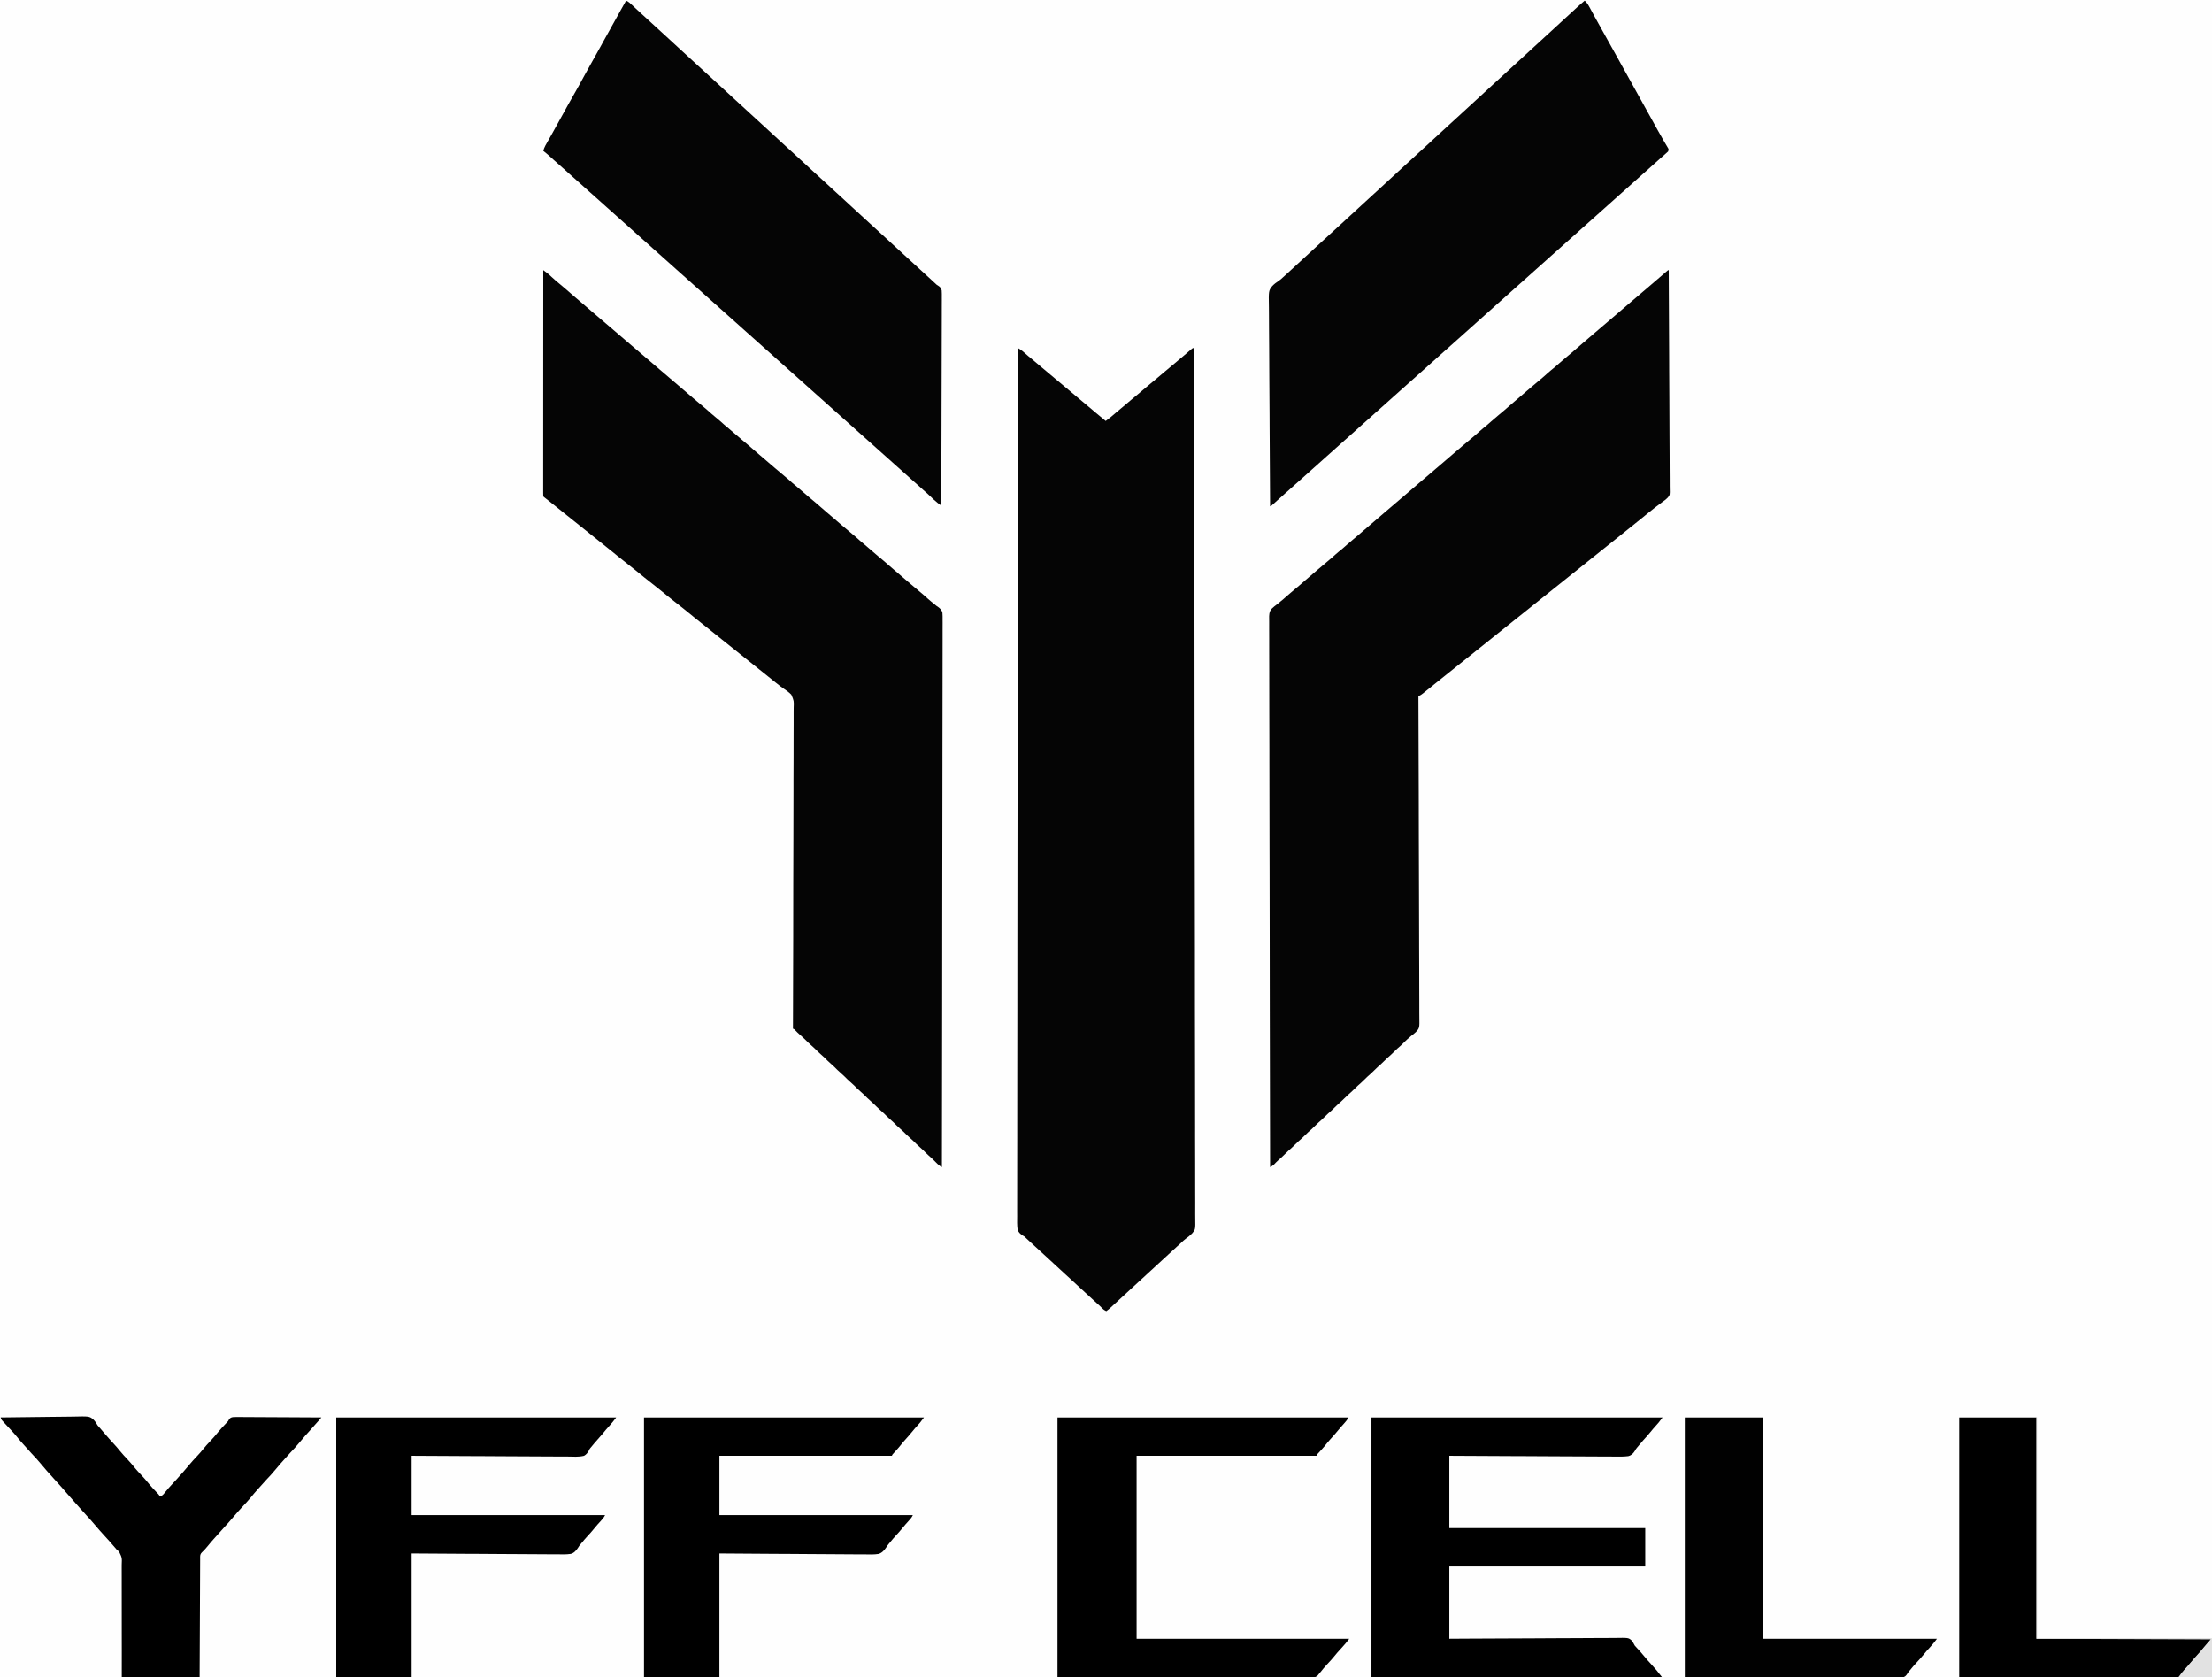 <?xml version="1.0" encoding="UTF-8"?>
<svg version="1.1" xmlns="http://www.w3.org/2000/svg" width="3579" height="2713">
<rect width="100%" height="100%" fill="#808080" stroke="none"/>
<path d="M0 0 C1181.07 0 2362.14 0 3579 0 C3579 895.29 3579 1790.58 3579 2713 C2397.93 2713 1216.86 2713 0 2713 C0 1817.71 0 922.42 0 0 Z " fill="#FEFEFE" transform="translate(0,0)"/>
<path d="M0 0 C2.903 1.72 5.624 3.375 8.164 5.602 C9.002 6.33 9.002 6.33 9.857 7.072 C10.441 7.585 11.024 8.097 11.625 8.625 C12.877 9.712 14.129 10.798 15.383 11.883 C16.306 12.682 16.306 12.682 17.247 13.497 C19.631 15.541 22.06 17.524 24.5 19.5 C29.346 23.434 34.081 27.484 38.809 31.559 C42.333 34.59 45.89 37.57 49.5 40.5 C53.728 43.932 57.875 47.446 62 51 C67.016 55.322 72.092 59.555 77.23 63.73 C83.108 68.547 88.876 73.495 94.666 78.416 C100.221 83.135 105.781 87.841 111.438 92.438 C116.291 96.387 121.038 100.448 125.778 104.532 C131.109 109.117 136.531 113.58 142 118 C148.08 113.657 153.676 108.866 159.295 103.955 C163.853 99.976 168.489 96.116 173.191 92.309 C176.503 89.587 179.753 86.799 183 84 C187.989 79.7 193.042 75.495 198.156 71.344 C201.477 68.607 204.74 65.809 208 63 C213.016 58.678 218.092 54.445 223.23 50.27 C228.544 45.915 233.765 41.449 239 37 C245.109 31.808 251.215 26.619 257.438 21.562 C262.381 17.539 267.227 13.41 272.054 9.248 C273.161 8.295 274.268 7.343 275.377 6.393 C276.483 5.443 277.584 4.489 278.681 3.529 C282.778 0 282.778 0 285 0 C285.082 43.621 285.162 87.243 285.238 130.864 C285.24 131.717 285.241 132.571 285.243 133.45 C285.403 224.91 285.541 316.37 285.635 407.831 C285.637 409.862 285.639 411.894 285.641 413.925 C285.685 456.566 285.726 499.207 285.763 541.848 C285.782 563.268 285.801 584.688 285.821 606.108 C285.824 609.339 285.827 612.57 285.83 615.801 C285.876 665.558 285.934 715.315 286.03 765.072 C286.033 766.677 286.033 766.677 286.036 768.314 C286.069 785.564 286.104 802.814 286.138 820.064 C286.237 869.746 286.328 919.428 286.367 969.111 C286.368 970.132 286.369 971.154 286.37 972.207 C286.387 994.633 286.4 1017.059 286.41 1039.485 C286.414 1048.509 286.418 1057.532 286.423 1066.556 C286.424 1067.543 286.424 1068.531 286.425 1069.548 C286.441 1101.373 286.505 1133.196 286.594 1165.02 C286.684 1197.076 286.726 1229.131 286.704 1261.187 C286.701 1265.617 286.699 1270.046 286.697 1274.475 C286.696 1275.344 286.696 1276.212 286.695 1277.106 C286.69 1290.858 286.734 1304.608 286.8 1318.36 C286.864 1331.88 286.874 1345.4 286.827 1358.921 C286.802 1366.849 286.817 1374.775 286.893 1382.702 C286.945 1388.589 286.919 1394.473 286.862 1400.359 C286.851 1402.725 286.866 1405.092 286.909 1407.457 C287.221 1425.933 287.221 1425.933 281.755 1432.388 C278.697 1435.467 275.403 1438.097 271.876 1440.616 C268.973 1442.758 266.43 1445.207 263.812 1447.688 C261.875 1449.459 259.938 1451.23 258 1453 C255.999 1454.833 254 1456.666 252 1458.5 C249.012 1461.239 246.025 1463.978 243.035 1466.715 C237.847 1471.466 232.667 1476.226 227.5 1481 C220.857 1487.137 214.191 1493.248 207.521 1499.354 C201.286 1505.063 195.064 1510.783 188.856 1516.519 C184.753 1520.309 180.639 1524.084 176.52 1527.855 C172.838 1531.228 169.167 1534.612 165.5 1538 C163.878 1539.497 162.256 1540.995 160.633 1542.492 C159.53 1543.511 158.426 1544.531 157.324 1545.551 C155.697 1547.057 154.067 1548.56 152.438 1550.062 C151.487 1550.94 150.537 1551.818 149.559 1552.723 C147.437 1554.611 145.305 1556.346 143 1558 C139.993 1556.66 138.002 1555.202 135.75 1552.812 C133.369 1550.296 130.872 1547.992 128.258 1545.723 C124.114 1542.125 120.111 1538.396 116.125 1534.625 C111.012 1529.809 105.863 1525.047 100.621 1520.371 C97.211 1517.286 93.856 1514.144 90.5 1511 C85.551 1506.366 80.566 1501.781 75.512 1497.262 C70.858 1493.071 66.273 1488.807 61.678 1484.553 C58.933 1482.012 56.185 1479.475 53.438 1476.938 C52.9 1476.441 52.362 1475.944 51.808 1475.433 C46.218 1470.274 40.61 1465.136 35 1460 C33.021 1458.188 31.041 1456.375 29.062 1454.562 C28.571 1454.113 28.08 1453.663 27.574 1453.199 C24.947 1450.791 22.324 1448.377 19.707 1445.957 C18.873 1445.185 18.873 1445.185 18.021 1444.398 C16.977 1443.432 15.934 1442.466 14.891 1441.498 C14.398 1441.043 13.906 1440.587 13.398 1440.117 C12.913 1439.641 12.427 1439.165 11.927 1438.674 C10.006 1436.901 10.006 1436.901 7.524 1435.55 C3.666 1432.965 0.648 1430.454 -0.58 1425.804 C-1.56 1418.777 -1.315 1411.668 -1.23 1404.591 C-1.238 1402.145 -1.25 1399.699 -1.265 1397.253 C-1.29 1391.917 -1.283 1386.581 -1.249 1381.245 C-1.198 1373.256 -1.205 1365.268 -1.223 1357.279 C-1.253 1343.664 -1.235 1330.05 -1.192 1316.435 C-1.148 1302.637 -1.126 1288.839 -1.131 1275.041 C-1.131 1274.17 -1.132 1273.298 -1.132 1272.401 C-1.134 1267.958 -1.135 1263.516 -1.137 1259.073 C-1.152 1226.912 -1.117 1194.75 -1.057 1162.589 C-0.998 1130.736 -0.96 1098.883 -0.949 1067.03 C-0.948 1066.041 -0.948 1065.052 -0.948 1064.033 C-0.945 1055 -0.942 1045.967 -0.939 1036.934 C-0.933 1014.478 -0.923 992.022 -0.911 969.566 C-0.911 968.544 -0.91 967.521 -0.91 966.468 C-0.884 916.716 -0.82 866.965 -0.754 817.214 C-0.731 799.948 -0.709 782.682 -0.687 765.415 C-0.685 764.345 -0.684 763.274 -0.682 762.171 C-0.619 712.395 -0.582 662.62 -0.551 612.845 C-0.549 609.614 -0.547 606.383 -0.545 603.151 C-0.532 581.738 -0.519 560.325 -0.507 538.911 C-0.482 496.304 -0.455 453.696 -0.426 411.088 C-0.424 409.059 -0.423 407.03 -0.421 405.001 C-0.359 313.648 -0.265 222.296 -0.159 130.943 C-0.158 130.088 -0.157 129.232 -0.156 128.351 C-0.106 85.567 -0.054 42.784 0 0 Z " fill="#050505" transform="translate(1647,563)"/>
<path d="M0 0 C1.272 0.943 2.542 1.887 3.811 2.833 C4.872 3.622 4.872 3.622 5.955 4.426 C8.744 6.572 11.253 8.896 13.812 11.312 C18.405 15.597 23.139 19.623 28.031 23.566 C33.491 28.042 38.779 32.718 44.104 37.354 C47.079 39.936 50.069 42.501 53.062 45.062 C53.636 45.553 54.209 46.044 54.8 46.55 C55.955 47.539 57.111 48.528 58.266 49.516 C61.179 52.009 64.089 54.505 67 57 C67.865 57.742 67.865 57.742 68.748 58.498 C71.678 61.009 74.607 63.521 77.535 66.035 C83.174 70.876 88.822 75.705 94.5 80.5 C100.772 85.797 107.006 91.136 113.234 96.484 C116.154 98.991 119.077 101.495 122 104 C125.513 107.01 129.025 110.021 132.535 113.035 C138.174 117.876 143.822 122.705 149.5 127.5 C155.772 132.797 162.006 138.136 168.234 143.484 C171.154 145.991 174.077 148.495 177 151 C180.513 154.01 184.025 157.021 187.535 160.035 C193.174 164.876 198.822 169.705 204.5 174.5 C210.772 179.797 217.006 185.136 223.234 190.484 C226.735 193.489 230.239 196.491 233.743 199.493 C236.701 202.027 239.655 204.563 242.605 207.105 C247.938 211.696 253.282 216.258 258.75 220.688 C263.125 224.237 267.305 227.956 271.469 231.75 C274.088 234.079 276.775 236.296 279.5 238.5 C283.963 242.11 288.227 245.884 292.469 249.75 C295.088 252.079 297.775 254.296 300.5 256.5 C304.095 259.408 307.583 262.385 311 265.5 C314.32 268.523 317.698 271.425 321.188 274.25 C327.627 279.465 333.855 284.913 340.104 290.354 C343.079 292.936 346.069 295.501 349.062 298.062 C349.636 298.553 350.209 299.044 350.8 299.55 C351.955 300.539 353.111 301.528 354.266 302.516 C356.595 304.509 358.922 306.504 361.249 308.499 C362.413 309.497 363.578 310.495 364.744 311.494 C367.701 314.027 370.655 316.564 373.605 319.105 C378.938 323.696 384.282 328.258 389.75 332.688 C394.125 336.237 398.305 339.956 402.469 343.75 C405.088 346.079 407.775 348.296 410.5 350.5 C414.095 353.408 417.583 356.385 421 359.5 C424.32 362.523 427.698 365.425 431.188 368.25 C437.627 373.465 443.855 378.913 450.104 384.354 C453.079 386.936 456.069 389.501 459.062 392.062 C459.636 392.553 460.209 393.044 460.8 393.55 C461.955 394.539 463.111 395.528 464.266 396.516 C466.595 398.509 468.922 400.504 471.249 402.499 C472.413 403.497 473.578 404.495 474.744 405.494 C477.701 408.027 480.655 410.564 483.605 413.105 C488.938 417.696 494.282 422.258 499.75 426.688 C504.125 430.237 508.305 433.956 512.469 437.75 C515.088 440.079 517.775 442.296 520.5 444.5 C524.095 447.408 527.583 450.385 531 453.5 C534.32 456.523 537.698 459.425 541.188 462.25 C547.627 467.465 553.855 472.913 560.104 478.354 C563.079 480.936 566.069 483.501 569.062 486.062 C569.636 486.553 570.209 487.044 570.8 487.55 C571.955 488.539 573.111 489.528 574.266 490.516 C576.595 492.509 578.922 494.504 581.249 496.499 C582.413 497.497 583.578 498.495 584.744 499.494 C587.701 502.027 590.655 504.564 593.605 507.105 C598.938 511.696 604.282 516.258 609.75 520.688 C614.124 524.236 618.303 527.953 622.465 531.746 C625.905 534.805 629.473 537.691 633.066 540.566 C634.034 541.369 635.003 542.173 636 543 C636.731 543.481 637.463 543.963 638.216 544.459 C642.062 547.271 644.595 549.461 645.834 554.164 C646.147 558.137 646.176 562.06 646.107 566.04 C646.114 567.584 646.125 569.128 646.139 570.673 C646.167 574.924 646.138 579.173 646.1 583.423 C646.069 588.045 646.091 592.666 646.106 597.287 C646.124 605.389 646.109 613.49 646.073 621.592 C646.019 633.638 646.016 645.684 646.024 657.731 C646.036 677.995 646.005 698.258 645.952 718.522 C645.898 738.589 645.864 758.656 645.854 778.723 C645.853 779.97 645.853 781.217 645.852 782.502 C645.849 788.836 645.846 795.169 645.844 801.503 C645.825 846.377 645.764 891.251 645.679 936.125 C645.658 947.002 645.638 957.878 645.618 968.755 C645.616 969.767 645.616 969.767 645.614 970.799 C645.557 1002.16 645.524 1033.521 645.496 1064.881 C645.494 1066.917 645.493 1068.953 645.491 1070.989 C645.479 1084.482 645.467 1097.975 645.456 1111.468 C645.433 1138.955 645.408 1166.442 645.381 1193.929 C645.38 1195.193 645.379 1196.457 645.377 1197.759 C645.295 1282.173 645.152 1366.586 645 1451 C640.972 1449.152 638.287 1446.473 635.25 1443.312 C631.257 1439.232 627.209 1435.343 622.859 1431.641 C620.108 1429.213 617.574 1426.583 615 1423.969 C613.061 1422.06 611.063 1420.273 609 1418.5 C605.489 1415.482 602.247 1412.266 599 1408.969 C597.061 1407.06 595.063 1405.273 593 1403.5 C589.489 1400.482 586.247 1397.266 583 1393.969 C581.061 1392.06 579.063 1390.273 577 1388.5 C573.489 1385.482 570.247 1382.266 567 1378.969 C565.061 1377.06 563.063 1375.273 561 1373.5 C557.489 1370.482 554.247 1367.266 551 1363.969 C549.061 1362.06 547.063 1360.273 545 1358.5 C541.489 1355.482 538.247 1352.266 535 1348.969 C533.061 1347.06 531.063 1345.273 529 1343.5 C525.489 1340.482 522.247 1337.266 519 1333.969 C517.061 1332.06 515.063 1330.273 513 1328.5 C509.489 1325.482 506.247 1322.266 503 1318.969 C501.061 1317.06 499.063 1315.273 497 1313.5 C493.489 1310.482 490.247 1307.266 487 1303.969 C485.061 1302.06 483.063 1300.273 481 1298.5 C477.489 1295.482 474.247 1292.266 471 1288.969 C469.061 1287.06 467.063 1285.273 465 1283.5 C461.489 1280.482 458.247 1277.266 455 1273.969 C453.061 1272.06 451.063 1270.273 449 1268.5 C445.489 1265.482 442.247 1262.266 439 1258.969 C437.061 1257.06 435.063 1255.273 433 1253.5 C429.49 1250.484 426.249 1247.269 423.004 1243.973 C420.425 1241.434 417.702 1239.093 414.957 1236.738 C412.329 1234.404 409.884 1231.912 407.445 1229.383 C406.029 1227.891 406.029 1227.891 404 1227 C404.004 1225.867 404.009 1224.734 404.013 1223.566 C404.203 1173.617 404.372 1123.668 404.434 1073.719 C404.435 1072.584 404.435 1072.584 404.437 1071.427 C404.457 1054.985 404.473 1038.543 404.486 1022.101 C404.492 1014.037 404.499 1005.974 404.507 997.911 C404.507 997.108 404.508 996.306 404.509 995.479 C404.533 969.483 404.612 943.487 404.72 917.491 C404.83 890.771 404.885 864.051 404.87 837.331 C404.868 833.555 404.866 829.778 404.865 826.002 C404.865 825.259 404.865 824.516 404.864 823.75 C404.862 811.799 404.919 799.848 404.997 787.897 C405.075 775.874 405.091 763.852 405.043 751.83 C405.019 745.318 405.025 738.808 405.104 732.297 C405.176 726.33 405.168 720.368 405.099 714.401 C405.088 712.247 405.106 710.093 405.155 707.94 C405.601 696.774 405.601 696.774 401.346 686.795 C397.367 682.716 392.905 679.487 388.13 676.405 C384.907 674.279 381.938 671.862 378.938 669.438 C377.802 668.549 376.666 667.662 375.527 666.777 C371.644 663.735 367.822 660.619 364 657.5 C359.038 653.45 354.048 649.442 349 645.5 C343.26 641.018 337.603 636.44 331.961 631.836 C327.675 628.345 323.357 624.902 319 621.5 C313.26 617.018 307.603 612.44 301.961 607.836 C297.675 604.345 293.357 600.902 289 597.5 C283.264 593.021 277.61 588.447 271.972 583.845 C267.58 580.266 263.151 576.739 258.688 573.25 C253.735 569.378 248.84 565.447 243.984 561.453 C234.743 553.857 225.473 546.306 216 539 C207.545 532.437 199.22 525.74 190.973 518.918 C186.051 514.851 181.065 510.888 176 507 C167.544 500.439 159.22 493.74 150.973 486.918 C146.051 482.851 141.065 478.888 136 475 C127.661 468.53 119.45 461.927 111.321 455.195 C106.352 451.09 101.322 447.075 96.238 443.113 C91.779 439.631 87.383 436.078 83 432.5 C78.038 428.45 73.048 424.442 68 420.5 C62.26 416.018 56.603 411.44 50.961 406.836 C46.675 403.345 42.357 399.902 38 396.5 C32.271 392.027 26.624 387.459 20.994 382.862 C15.794 378.625 10.541 374.463 5.252 370.338 C1.09 367.09 1.09 367.09 0 366 C-0.098 364.056 -0.124 362.108 -0.123 360.161 C-0.125 358.884 -0.127 357.607 -0.129 356.292 C-0.126 354.856 -0.123 353.42 -0.12 351.985 C-0.121 350.474 -0.122 348.964 -0.123 347.453 C-0.125 343.283 -0.121 339.112 -0.116 334.941 C-0.112 330.451 -0.113 325.961 -0.114 321.471 C-0.114 313.685 -0.111 305.899 -0.106 298.113 C-0.098 286.855 -0.095 275.598 -0.094 264.34 C-0.092 246.078 -0.085 227.815 -0.075 209.552 C-0.066 191.807 -0.059 174.062 -0.055 156.317 C-0.055 155.224 -0.054 154.131 -0.054 153.005 C-0.053 147.522 -0.052 142.039 -0.05 136.556 C-0.04 91.038 -0.022 45.519 0 0 Z " fill="#050505" transform="translate(879,437)"/>
<path d="M0 0 C0.298 46.439 0.527 92.877 0.664 139.317 C0.68 144.801 0.697 150.284 0.714 155.768 C0.718 156.86 0.721 157.951 0.724 159.076 C0.781 176.748 0.883 194.42 1.003 212.092 C1.125 230.228 1.197 248.363 1.223 266.499 C1.241 277.689 1.297 288.877 1.403 300.066 C1.472 307.741 1.492 315.415 1.476 323.09 C1.467 327.517 1.48 331.942 1.55 336.369 C1.613 340.428 1.616 344.482 1.572 348.541 C1.566 350.005 1.583 351.468 1.623 352.931 C1.902 363.508 1.902 363.508 -1.249 367.636 C-4.293 370.775 -7.693 373.349 -11.293 375.817 C-14.051 377.728 -16.668 379.811 -19.312 381.875 C-20.395 382.7 -21.478 383.524 -22.562 384.348 C-29.167 389.406 -35.561 394.735 -42 400 C-50.183 406.683 -58.384 413.334 -66.711 419.836 C-71.185 423.338 -75.599 426.908 -80 430.5 C-85.523 435.008 -91.092 439.448 -96.711 443.836 C-101.184 447.338 -105.599 450.908 -110 454.5 C-115.523 459.008 -121.092 463.448 -126.711 467.836 C-131.184 471.338 -135.599 474.908 -140 478.5 C-145.523 483.008 -151.092 487.448 -156.711 491.836 C-161.184 495.338 -165.599 498.908 -170 502.5 C-175.523 507.008 -181.092 511.448 -186.711 515.836 C-191.184 519.338 -195.599 522.908 -200 526.5 C-205.523 531.008 -211.092 535.448 -216.711 539.836 C-221.184 543.338 -225.599 546.908 -230 550.5 C-235.523 555.008 -241.092 559.448 -246.711 563.836 C-251.184 567.338 -255.599 570.908 -260 574.5 C-265.523 579.008 -271.092 583.448 -276.711 587.836 C-281.184 591.338 -285.599 594.908 -290 598.5 C-295.523 603.008 -301.092 607.448 -306.711 611.836 C-311.184 615.338 -315.599 618.908 -320 622.5 C-325.523 627.008 -331.092 631.448 -336.711 635.836 C-341.184 639.338 -345.599 642.908 -350 646.5 C-355.523 651.008 -361.092 655.448 -366.711 659.836 C-371.184 663.338 -375.598 666.909 -380 670.5 C-385.25 674.776 -390.509 679.04 -395.812 683.25 C-396.393 683.716 -396.974 684.182 -397.572 684.662 C-400.049 686.618 -401.978 687.993 -405 689 C-404.995 690.134 -404.991 691.268 -404.986 692.436 C-404.786 742.412 -404.601 792.389 -404.492 842.366 C-404.49 843.122 -404.489 843.879 -404.487 844.659 C-404.451 861.106 -404.418 877.554 -404.387 894.001 C-404.372 902.067 -404.357 910.133 -404.341 918.199 C-404.339 919.002 -404.338 919.805 -404.336 920.632 C-404.285 946.642 -404.195 972.652 -404.084 998.662 C-403.971 1025.394 -403.897 1052.125 -403.873 1078.857 C-403.87 1082.634 -403.866 1086.411 -403.861 1090.188 C-403.861 1090.931 -403.86 1091.674 -403.859 1092.44 C-403.845 1104.399 -403.789 1116.358 -403.718 1128.317 C-403.647 1140.344 -403.62 1152.37 -403.638 1164.397 C-403.646 1170.913 -403.634 1177.427 -403.57 1183.942 C-403.511 1189.909 -403.508 1195.873 -403.549 1201.841 C-403.554 1203.997 -403.539 1206.154 -403.501 1208.31 C-403.209 1226.087 -403.209 1226.087 -409.186 1232.583 C-411.667 1234.929 -414.258 1236.961 -417 1239 C-418.426 1240.239 -419.846 1241.486 -421.25 1242.75 C-421.874 1243.281 -422.498 1243.812 -423.141 1244.359 C-425.892 1246.787 -428.426 1249.417 -431 1252.031 C-433.563 1254.554 -436.273 1256.876 -439 1259.219 C-441.083 1261.074 -443.043 1263.012 -445 1265 C-448.2 1268.25 -451.542 1271.247 -455 1274.219 C-457.083 1276.074 -459.043 1278.012 -461 1280 C-464.2 1283.25 -467.542 1286.247 -471 1289.219 C-473.083 1291.074 -475.043 1293.012 -477 1295 C-480.2 1298.25 -483.542 1301.247 -487 1304.219 C-489.083 1306.074 -491.043 1308.012 -493 1310 C-496.2 1313.25 -499.542 1316.247 -503 1319.219 C-505.083 1321.074 -507.043 1323.012 -509 1325 C-512.2 1328.25 -515.542 1331.247 -519 1334.219 C-521.083 1336.074 -523.043 1338.012 -525 1340 C-528.2 1343.25 -531.542 1346.247 -535 1349.219 C-537.083 1351.074 -539.043 1353.012 -541 1355 C-544.2 1358.25 -547.542 1361.247 -551 1364.219 C-553.083 1366.074 -555.043 1368.012 -557 1370 C-560.2 1373.25 -563.542 1376.247 -567 1379.219 C-569.083 1381.074 -571.043 1383.012 -573 1385 C-576.2 1388.25 -579.542 1391.247 -583 1394.219 C-585.083 1396.074 -587.043 1398.012 -589 1400 C-592.2 1403.25 -595.542 1406.247 -599 1409.219 C-601.083 1411.074 -603.043 1413.012 -605 1415 C-608.2 1418.25 -611.542 1421.247 -615 1424.219 C-617.083 1426.074 -619.043 1428.012 -621 1430 C-624.195 1433.245 -627.527 1436.239 -630.984 1439.199 C-633.85 1441.759 -636.494 1444.517 -639.141 1447.301 C-641.013 1449.012 -642.725 1449.92 -645 1451 C-645.206 1365.352 -645.396 1279.704 -645.508 1194.056 C-645.51 1192.789 -645.511 1191.522 -645.513 1190.216 C-645.548 1163.347 -645.581 1136.478 -645.611 1109.61 C-645.626 1096.113 -645.641 1082.615 -645.657 1069.118 C-645.659 1067.082 -645.662 1065.046 -645.664 1063.01 C-645.701 1031.661 -645.748 1000.311 -645.824 968.961 C-645.826 968.287 -645.827 967.613 -645.829 966.919 C-645.856 956.052 -645.883 945.185 -645.91 934.318 C-646.025 888.869 -646.102 843.42 -646.127 797.971 C-646.13 791.65 -646.134 785.328 -646.139 779.007 C-646.139 777.763 -646.14 776.519 -646.141 775.237 C-646.155 755.196 -646.211 735.155 -646.282 715.114 C-646.353 694.974 -646.38 674.835 -646.362 654.696 C-646.353 642.724 -646.377 630.754 -646.45 618.783 C-646.495 610.789 -646.496 602.796 -646.462 594.803 C-646.444 590.245 -646.445 585.69 -646.499 581.133 C-646.547 576.984 -646.54 572.84 -646.49 568.691 C-646.481 567.202 -646.493 565.713 -646.527 564.224 C-646.66 558.041 -646.696 552.549 -642.428 547.769 C-639.487 544.889 -636.303 542.45 -633 540 C-631.12 538.465 -629.244 536.924 -627.375 535.375 C-626.475 534.651 -625.575 533.926 -624.648 533.18 C-622.027 531.022 -619.508 528.787 -617 526.5 C-613.68 523.477 -610.302 520.575 -606.812 517.75 C-600.373 512.535 -594.145 507.087 -587.896 501.646 C-583.202 497.571 -578.471 493.538 -573.747 489.497 C-571.962 487.967 -570.18 486.433 -568.398 484.898 C-563.064 480.306 -557.72 475.744 -552.25 471.312 C-547.875 467.763 -543.695 464.044 -539.531 460.25 C-536.022 457.131 -532.368 454.203 -528.719 451.25 C-526.079 449.065 -523.533 446.808 -521 444.5 C-517.68 441.477 -514.302 438.575 -510.812 435.75 C-504.373 430.535 -498.145 425.087 -491.896 419.646 C-488.921 417.064 -485.931 414.499 -482.938 411.938 C-482.077 411.201 -482.077 411.201 -481.2 410.45 C-480.045 409.461 -478.889 408.472 -477.734 407.484 C-475.405 405.491 -473.079 403.497 -470.752 401.502 C-469.003 400.002 -467.253 398.503 -465.504 397.004 C-463.157 394.992 -460.81 392.979 -458.465 390.965 C-452.293 385.667 -446.106 380.39 -439.892 375.142 C-434.158 370.296 -428.462 365.407 -422.766 360.516 C-419.263 357.509 -415.758 354.506 -412.252 351.502 C-409.322 348.991 -406.393 346.479 -403.465 343.965 C-397.293 338.667 -391.106 333.39 -384.892 328.142 C-379.158 323.296 -373.462 318.407 -367.766 313.516 C-364.846 311.009 -361.923 308.505 -359 306 C-357.833 305 -356.667 304 -355.5 303 C-353.167 301 -350.833 299 -348.5 297 C-347.922 296.505 -347.345 296.01 -346.749 295.499 C-345.585 294.502 -344.421 293.504 -343.257 292.507 C-340.299 289.973 -337.345 287.436 -334.395 284.895 C-329.062 280.304 -323.718 275.742 -318.25 271.312 C-313.875 267.763 -309.695 264.044 -305.531 260.25 C-302.022 257.131 -298.368 254.203 -294.719 251.25 C-292.079 249.065 -289.533 246.808 -287 244.5 C-283.68 241.477 -280.302 238.575 -276.812 235.75 C-270.373 230.535 -264.145 225.087 -257.896 219.646 C-254.921 217.064 -251.931 214.499 -248.938 211.938 C-248.364 211.447 -247.791 210.956 -247.2 210.45 C-246.045 209.461 -244.889 208.472 -243.734 207.484 C-241.405 205.491 -239.078 203.496 -236.751 201.501 C-235.587 200.503 -234.422 199.505 -233.256 198.506 C-230.299 195.973 -227.345 193.436 -224.395 190.895 C-219.062 186.304 -213.718 181.742 -208.25 177.312 C-203.875 173.763 -199.695 170.044 -195.531 166.25 C-192.022 163.131 -188.368 160.203 -184.719 157.25 C-182.079 155.065 -179.533 152.808 -177 150.5 C-173.68 147.477 -170.302 144.575 -166.812 141.75 C-160.373 136.535 -154.145 131.087 -147.896 125.646 C-144.921 123.064 -141.931 120.499 -138.938 117.938 C-138.364 117.447 -137.791 116.956 -137.2 116.45 C-136.045 115.461 -134.889 114.472 -133.734 113.484 C-131.405 111.491 -129.079 109.497 -126.752 107.502 C-125.003 106.002 -123.253 104.503 -121.504 103.004 C-119.157 100.992 -116.81 98.979 -114.465 96.965 C-108.293 91.667 -102.106 86.39 -95.892 81.142 C-90.158 76.296 -84.462 71.407 -78.766 66.516 C-75.263 63.509 -71.758 60.506 -68.252 57.502 C-65.322 54.991 -62.393 52.479 -59.465 49.965 C-53.293 44.667 -47.106 39.39 -40.892 34.142 C-35.169 29.305 -29.482 24.424 -23.797 19.542 C-20.72 16.901 -17.641 14.263 -14.562 11.625 C-13.46 10.68 -12.357 9.734 -11.254 8.789 C-10.465 8.115 -10.465 8.115 -9.661 7.427 C-8.459 6.395 -7.263 5.357 -6.07 4.315 C-5.437 3.765 -4.804 3.215 -4.152 2.648 C-3.573 2.142 -2.995 1.636 -2.398 1.115 C-1 0 -1 0 0 0 Z " fill="#050505" transform="translate(2700,437)"/>
<path d="M0 0 C3.267 2.986 5.296 5.971 7.398 9.855 C7.71 10.425 8.021 10.995 8.342 11.582 C9.359 13.447 10.367 15.317 11.375 17.188 C12.452 19.166 13.532 21.144 14.611 23.121 C15.344 24.464 16.076 25.807 16.807 27.151 C20.175 33.337 23.61 39.485 27.062 45.625 C33.781 57.594 40.449 69.591 47.109 81.593 C50.237 87.23 53.369 92.865 56.5 98.5 C57.75 100.75 59 103 60.25 105.25 C61.178 106.921 61.178 106.921 62.125 108.625 C97.75 172.75 97.75 172.75 99.626 176.126 C100.873 178.372 102.121 180.617 103.368 182.862 C106.535 188.559 109.698 194.259 112.855 199.961 C113.809 201.681 113.809 201.681 114.781 203.436 C116.039 205.705 117.295 207.974 118.551 210.244 C121.529 215.614 124.542 220.958 127.645 226.258 C128.495 227.716 128.495 227.716 129.363 229.204 C130.428 231.022 131.501 232.836 132.585 234.644 C133.052 235.442 133.519 236.24 134 237.062 C134.412 237.755 134.825 238.447 135.25 239.16 C136 241 136 241 135 244 C133.539 245.473 133.539 245.473 131.625 247.062 C128.186 249.977 124.826 252.957 121.5 256 C117.711 259.456 113.889 262.865 110.02 266.23 C105.973 269.776 101.993 273.395 98 277 C92.717 281.77 87.421 286.519 82.055 291.195 C78 294.756 74.005 298.383 70 302 C64.717 306.77 59.421 311.519 54.055 316.195 C50 319.756 46.005 323.383 42 327 C36.717 331.77 31.421 336.519 26.055 341.195 C22 344.756 18.005 348.383 14 352 C8.717 356.77 3.421 361.519 -1.945 366.195 C-6 369.756 -9.995 373.383 -14 377 C-19.283 381.77 -24.579 386.519 -29.945 391.195 C-34 394.756 -37.995 398.383 -42 402 C-47.283 406.77 -52.579 411.519 -57.945 416.195 C-62 419.756 -65.995 423.383 -70 427 C-75.283 431.77 -80.579 436.519 -85.945 441.195 C-90 444.756 -93.995 448.383 -98 452 C-103.283 456.77 -108.579 461.519 -113.945 466.195 C-118 469.756 -121.995 473.383 -126 477 C-131.283 481.77 -136.579 486.519 -141.945 491.195 C-146 494.756 -149.995 498.383 -154 502 C-159.283 506.77 -164.579 511.519 -169.945 516.195 C-174 519.756 -177.995 523.383 -182 527 C-191.489 535.569 -191.489 535.569 -195.938 539.438 C-199.166 542.248 -202.337 545.116 -205.5 548 C-209.287 551.453 -213.105 554.861 -216.973 558.223 C-219.335 560.294 -221.668 562.395 -224 564.5 C-226.959 567.17 -229.929 569.823 -232.938 572.438 C-237.133 576.091 -241.234 579.845 -245.344 583.594 C-248.167 586.151 -251.031 588.658 -253.906 591.156 C-256.464 593.409 -258.982 595.703 -261.5 598 C-265.287 601.453 -269.105 604.861 -272.973 608.223 C-275.335 610.294 -277.668 612.395 -280 614.5 C-282.959 617.17 -285.929 619.823 -288.938 622.438 C-292.166 625.248 -295.337 628.116 -298.5 631 C-302.289 634.456 -306.111 637.865 -309.98 641.23 C-314.027 644.776 -318.007 648.395 -322 652 C-327.283 656.77 -332.579 661.519 -337.945 666.195 C-342 669.756 -345.995 673.383 -350 677 C-355.283 681.77 -360.579 686.519 -365.945 691.195 C-370 694.756 -373.995 698.383 -378 702 C-383.283 706.77 -388.579 711.519 -393.945 716.195 C-398 719.756 -401.995 723.383 -406 727 C-415.489 735.569 -415.489 735.569 -419.938 739.438 C-423.166 742.248 -426.337 745.116 -429.5 748 C-433.289 751.456 -437.111 754.865 -440.98 758.23 C-445.027 761.776 -449.007 765.395 -453 769 C-458.28 773.768 -463.573 778.515 -468.938 783.188 C-472.175 786.033 -475.367 788.929 -478.566 791.816 C-480.675 793.708 -482.799 795.579 -484.938 797.438 C-488.166 800.248 -491.337 803.116 -494.5 806 C-497.859 809.06 -501.223 812.113 -504.625 815.125 C-505.257 815.684 -505.888 816.244 -506.539 816.82 C-508 818 -508 818 -509 818 C-509.367 773.54 -509.648 729.081 -509.817 684.62 C-509.837 679.367 -509.858 674.114 -509.879 668.861 C-509.883 667.815 -509.887 666.769 -509.892 665.692 C-509.961 648.775 -510.087 631.86 -510.234 614.944 C-510.384 597.576 -510.473 580.21 -510.505 562.842 C-510.527 552.131 -510.596 541.422 -510.727 530.712 C-510.811 523.36 -510.837 516.009 -510.816 508.657 C-510.806 504.419 -510.821 500.184 -510.907 495.947 C-511.424 469.264 -511.424 469.264 -505.498 461.745 C-502.276 458.41 -498.794 455.726 -494.89 453.238 C-492.277 451.527 -490.07 449.461 -487.812 447.312 C-486.658 446.282 -486.658 446.282 -485.48 445.23 C-481.941 442.048 -478.45 438.814 -474.956 435.581 C-471.313 432.211 -467.661 428.851 -464 425.5 C-459.824 421.677 -455.658 417.842 -451.5 414 C-445.841 408.772 -440.166 403.562 -434.484 398.359 C-431.988 396.074 -429.494 393.787 -427 391.5 C-426 390.583 -425 389.667 -424 388.75 C-423.257 388.069 -423.257 388.069 -422.5 387.375 C-406 372.25 -406 372.25 -404.5 370.875 C-403.499 369.958 -402.499 369.04 -401.498 368.123 C-399.011 365.843 -396.524 363.563 -394.035 361.285 C-388.847 356.534 -383.667 351.774 -378.5 347 C-372.841 341.772 -367.166 336.562 -361.484 331.359 C-358.988 329.074 -356.494 326.787 -354 324.5 C-353 323.583 -352 322.667 -351 321.75 C-350.505 321.296 -350.01 320.842 -349.5 320.375 C-345 316.25 -345 316.25 -343.5 314.875 C-342.499 313.958 -341.499 313.04 -340.498 312.123 C-338.011 309.843 -335.524 307.563 -333.035 305.285 C-327.847 300.534 -322.667 295.774 -317.5 291 C-311.841 285.772 -306.166 280.562 -300.484 275.359 C-297.988 273.074 -295.494 270.787 -293 268.5 C-292 267.583 -291 266.667 -290 265.75 C-289.505 265.296 -289.01 264.842 -288.5 264.375 C-272 249.25 -272 249.25 -270.5 247.875 C-269.499 246.958 -268.499 246.04 -267.498 245.123 C-265.011 242.843 -262.524 240.563 -260.035 238.285 C-254.847 233.534 -249.667 228.774 -244.5 224 C-238.841 218.772 -233.166 213.562 -227.484 208.359 C-224.988 206.074 -222.494 203.787 -220 201.5 C-219 200.583 -218 199.667 -217 198.75 C-216.505 198.296 -216.01 197.843 -215.5 197.375 C-199 182.25 -199 182.25 -197.5 180.875 C-196.499 179.958 -195.499 179.04 -194.498 178.123 C-192.011 175.843 -189.524 173.563 -187.035 171.285 C-181.847 166.534 -176.667 161.774 -171.5 157 C-165.841 151.772 -160.166 146.562 -154.484 141.359 C-151.988 139.074 -149.494 136.787 -147 134.5 C-146 133.583 -145 132.667 -144 131.75 C-143.505 131.296 -143.01 130.843 -142.5 130.375 C-126 115.25 -126 115.25 -124.5 113.875 C-123.499 112.958 -122.499 112.04 -121.498 111.123 C-119.011 108.843 -116.524 106.563 -114.035 104.285 C-108.847 99.534 -103.667 94.774 -98.5 90 C-92.841 84.772 -87.166 79.562 -81.484 74.359 C-78.988 72.074 -76.494 69.787 -74 67.5 C-73 66.583 -72 65.667 -71 64.75 C-70.257 64.069 -70.257 64.069 -69.5 63.375 C-65 59.25 -65 59.25 -63.5 57.875 C-62.499 56.958 -61.499 56.04 -60.498 55.123 C-58.011 52.843 -55.524 50.563 -53.035 48.285 C-47.847 43.534 -42.667 38.774 -37.5 34 C-32.339 29.232 -27.167 24.478 -21.984 19.734 C-19.929 17.853 -17.877 15.967 -15.828 14.078 C-10.63 9.291 -5.41 4.549 0 0 Z " fill="#050505" transform="translate(2564,1)"/>
<path d="M0 0 C4.037 1.64 6.891 4.484 10 7.438 C11.165 8.529 12.331 9.62 13.496 10.711 C14.376 11.538 14.376 11.538 15.273 12.382 C17.85 14.797 20.455 17.18 23.062 19.562 C24.053 20.47 25.044 21.378 26.035 22.285 C26.768 22.956 26.768 22.956 27.516 23.641 C30.012 25.926 32.506 28.213 35 30.5 C36 31.417 37 32.333 38 33.25 C44 38.75 50 44.25 56 49.75 C56.495 50.204 56.99 50.657 57.5 51.125 C58.501 52.042 59.501 52.96 60.502 53.877 C62.989 56.157 65.476 58.437 67.965 60.715 C73.703 65.969 79.427 71.237 85.142 76.517 C90.254 81.239 95.383 85.942 100.516 90.641 C103.012 92.926 105.506 95.213 108 97.5 C109 98.417 110 99.333 111 100.25 C117 105.75 123 111.25 129 116.75 C129.742 117.431 129.742 117.431 130.5 118.125 C131.501 119.042 132.501 119.96 133.502 120.877 C135.989 123.157 138.476 125.437 140.965 127.715 C146.703 132.969 152.427 138.237 158.142 143.517 C163.254 148.239 168.383 152.942 173.516 157.641 C176.012 159.926 178.506 162.213 181 164.5 C182 165.417 183 166.333 184 167.25 C190 172.75 196 178.25 202 183.75 C202.742 184.431 202.742 184.431 203.5 185.125 C204.501 186.042 205.501 186.96 206.502 187.877 C208.989 190.157 211.476 192.437 213.965 194.715 C219.703 199.969 225.427 205.237 231.142 210.517 C236.254 215.239 241.383 219.942 246.516 224.641 C249.012 226.926 251.506 229.213 254 231.5 C255 232.417 256 233.333 257 234.25 C259 236.083 261 237.917 263 239.75 C263.742 240.431 263.742 240.431 264.5 241.125 C265.501 242.042 266.501 242.96 267.502 243.877 C269.989 246.157 272.476 248.437 274.965 250.715 C280.703 255.969 286.427 261.237 292.142 266.517 C297.254 271.239 302.383 275.942 307.516 280.641 C310.012 282.926 312.506 285.213 315 287.5 C316 288.417 317 289.333 318 290.25 C324 295.75 330 301.25 336 306.75 C336.742 307.431 336.742 307.431 337.5 308.125 C338.501 309.042 339.501 309.96 340.502 310.877 C342.989 313.157 345.476 315.437 347.965 317.715 C353.703 322.969 359.427 328.237 365.142 333.517 C370.254 338.239 375.383 342.942 380.516 347.641 C383.012 349.926 385.506 352.213 388 354.5 C389 355.417 390 356.333 391 357.25 C397 362.75 403 368.25 409 373.75 C409.742 374.431 409.742 374.431 410.5 375.125 C411.501 376.042 412.501 376.96 413.502 377.877 C415.989 380.157 418.476 382.437 420.965 384.715 C426.703 389.969 432.427 395.237 438.142 400.517 C443.254 405.239 448.383 409.942 453.516 414.641 C456.012 416.926 458.506 419.213 461 421.5 C462 422.417 463 423.333 464 424.25 C482 440.75 482 440.75 483.501 442.126 C484.497 443.039 485.493 443.952 486.489 444.864 C489.054 447.214 491.617 449.568 494.176 451.926 C494.701 452.409 495.226 452.893 495.768 453.391 C497.217 454.724 498.665 456.059 500.113 457.395 C502.702 459.898 502.702 459.898 504.784 461.073 C508.094 463.248 509.757 464.919 510.643 468.853 C510.886 472.594 510.9 476.302 510.842 480.047 C510.845 481.5 510.851 482.953 510.86 484.406 C510.876 488.395 510.848 492.382 510.812 496.371 C510.782 500.674 510.792 504.976 510.798 509.279 C510.801 516.732 510.779 524.185 510.74 531.638 C510.683 542.414 510.665 553.19 510.656 563.966 C510.641 581.45 510.594 598.933 510.528 616.416 C510.464 633.399 510.414 650.383 510.385 667.366 C510.382 668.936 510.382 668.936 510.379 670.539 C510.37 675.79 510.361 681.042 510.352 686.294 C510.28 729.863 510.156 773.431 510 817 C508.711 816.04 507.423 815.078 506.135 814.116 C505.059 813.313 505.059 813.313 503.961 812.494 C501.942 810.956 500.056 809.349 498.219 807.598 C497.609 807.021 496.999 806.445 496.37 805.851 C495.753 805.261 495.136 804.67 494.5 804.062 C493.183 802.818 491.865 801.575 490.547 800.332 C489.929 799.749 489.311 799.166 488.674 798.565 C486.156 796.211 483.565 793.951 480.953 791.703 C478.434 789.506 475.969 787.253 473.5 785 C469.711 781.544 465.889 778.135 462.02 774.77 C457.103 770.461 452.274 766.053 447.422 761.672 C443.635 758.257 439.844 754.85 436 751.5 C430.41 746.629 424.925 741.641 419.422 736.672 C415.635 733.257 411.844 729.85 408 726.5 C402.41 721.629 396.925 716.641 391.422 711.672 C387.635 708.257 383.844 704.85 380 701.5 C374.41 696.629 368.925 691.641 363.422 686.672 C359.635 683.257 355.844 679.85 352 676.5 C346.41 671.629 340.925 666.641 335.422 661.672 C331.635 658.257 327.844 654.85 324 651.5 C318.41 646.629 312.925 641.641 307.422 636.672 C303.635 633.257 299.844 629.85 296 626.5 C290.41 621.629 284.925 616.641 279.422 611.672 C275.657 608.277 271.888 604.889 268.062 601.562 C263.868 597.911 259.769 594.157 255.66 590.41 C252.81 587.828 249.922 585.293 247.02 582.77 C242.103 578.461 237.274 574.053 232.422 569.672 C228.635 566.257 224.844 562.85 221 559.5 C215.41 554.629 209.925 549.641 204.422 544.672 C200.635 541.257 196.844 537.85 193 534.5 C187.41 529.629 181.925 524.641 176.422 519.672 C172.635 516.257 168.844 512.85 165 509.5 C159.41 504.629 153.925 499.641 148.422 494.672 C144.635 491.257 140.844 487.85 137 484.5 C131.41 479.629 125.925 474.641 120.422 469.672 C116.635 466.257 112.844 462.85 109 459.5 C103.41 454.629 97.925 449.641 92.422 444.672 C88.635 441.257 84.844 437.85 81 434.5 C75.41 429.629 69.925 424.641 64.422 419.672 C60.635 416.257 56.844 412.85 53 409.5 C47.41 404.629 41.925 399.641 36.422 394.672 C32.635 391.257 28.844 387.85 25 384.5 C19.41 379.629 13.925 374.641 8.422 369.672 C4.635 366.257 0.844 362.85 -3 359.5 C-8.59 354.629 -14.075 349.641 -19.578 344.672 C-23.365 341.257 -27.156 337.85 -31 334.5 C-36.59 329.629 -42.075 324.641 -47.578 319.672 C-51.365 316.257 -55.156 312.85 -59 309.5 C-64.59 304.629 -70.075 299.641 -75.578 294.672 C-79.365 291.257 -83.156 287.85 -87 284.5 C-92.59 279.629 -98.075 274.641 -103.578 269.672 C-107.997 265.687 -112.437 261.73 -116.926 257.824 C-120.186 254.957 -123.394 252.034 -126.605 249.113 C-129.01 246.991 -131.48 244.983 -134 243 C-132.389 237.108 -129.413 232.181 -126.375 226.938 C-125.191 224.869 -124.009 222.8 -122.828 220.73 C-122.204 219.637 -121.579 218.543 -120.936 217.416 C-117.614 211.555 -114.371 205.652 -111.125 199.75 C-109.769 197.286 -108.412 194.823 -107.055 192.359 C-106.55 191.443 -106.55 191.443 -106.035 190.508 C-98.076 176.057 -90.105 161.612 -81.875 147.312 C-77.077 138.975 -72.477 130.541 -67.919 122.07 C-64.253 115.272 -60.505 108.527 -56.688 101.812 C-51.769 93.16 -46.925 84.469 -42.125 75.75 C-41.789 75.139 -41.452 74.528 -41.106 73.899 C-40.769 73.287 -40.432 72.675 -40.085 72.045 C-39.404 70.808 -38.724 69.572 -38.043 68.336 C-37.706 67.724 -37.369 67.112 -37.022 66.481 C-31.679 56.782 -26.29 47.108 -20.907 37.431 C-18.892 33.806 -16.879 30.181 -14.867 26.555 C-13.845 24.714 -12.823 22.873 -11.801 21.032 C-10.841 19.302 -9.881 17.571 -8.922 15.841 C-5.979 10.542 -3.024 5.253 0 0 Z " fill="#050505" transform="translate(1013,1)"/>
<path d="M0 0 C155.43 0 310.86 0 471 0 C464.321 8.905 464.321 8.905 460.688 12.812 C457.526 16.27 454.503 19.791 451.562 23.438 C447.702 28.211 443.626 32.734 439.469 37.25 C437.056 39.937 434.767 42.69 432.5 45.5 C431.785 46.345 431.069 47.191 430.332 48.062 C427.963 50.891 427.963 50.891 426.355 53.899 C423.383 58.406 420.684 61.358 415.399 62.622 C407.684 63.586 399.912 63.407 392.153 63.277 C388.577 63.229 385.001 63.245 381.425 63.254 C375.238 63.259 369.052 63.225 362.865 63.163 C353.921 63.073 344.977 63.045 336.032 63.031 C321.517 63.007 307.004 62.934 292.49 62.83 C278.395 62.729 264.301 62.651 250.207 62.604 C249.337 62.601 248.467 62.598 247.571 62.595 C243.209 62.581 238.846 62.567 234.484 62.554 C198.322 62.44 162.161 62.237 126 62 C126 100.61 126 139.22 126 179 C230.61 179 335.22 179 443 179 C443 199.46 443 219.92 443 241 C338.39 241 233.78 241 126 241 C126 279.61 126 318.22 126 358 C139.152 357.914 139.152 357.914 152.57 357.825 C180.632 357.649 208.693 357.527 236.755 357.438 C241.115 357.425 245.475 357.41 249.834 357.396 C250.702 357.393 251.57 357.39 252.464 357.387 C266.513 357.339 280.562 357.252 294.611 357.151 C309.029 357.048 323.446 356.987 337.865 356.965 C346.76 356.95 355.654 356.902 364.55 356.813 C370.651 356.755 376.752 356.737 382.854 356.751 C386.374 356.759 389.891 356.748 393.411 356.689 C415.655 356.333 415.655 356.333 420.598 360.416 C422.905 363.198 424.449 365.754 426 369 C427.451 370.825 427.451 370.825 428.969 372.312 C433.288 376.899 437.491 381.521 441.438 386.438 C444.803 390.622 448.332 394.583 452 398.5 C458.413 405.353 464.365 412.487 470 420 C314.9 420 159.8 420 0 420 C0 281.4 0 142.8 0 0 Z " fill="#000000" transform="translate(2219,2293)"/>
<path d="M0 0 C155.43 0 310.86 0 471 0 C468.587 4.022 466.525 6.775 463.375 10.125 C459.952 13.826 456.662 17.573 453.5 21.5 C449.663 26.256 445.606 30.755 441.469 35.25 C438.282 38.8 435.305 42.501 432.312 46.215 C429.002 50.202 425.497 53.991 421.969 57.785 C419.973 59.837 419.973 59.837 419 62 C322.97 62 226.94 62 128 62 C128 159.68 128 257.36 128 358 C241.52 358 355.04 358 472 358 C468.032 363.29 464.215 368.088 459.688 372.812 C454.993 377.784 450.583 382.881 446.309 388.223 C443.168 392.001 439.816 395.563 436.457 399.147 C432.435 403.463 428.697 407.934 425.035 412.562 C424.364 413.367 423.692 414.171 423 415 C422.28 415.863 421.561 416.725 420.819 417.614 C417.255 420.63 415.481 420.622 410.857 420.615 C409.789 420.624 409.789 420.624 408.7 420.633 C406.309 420.646 403.92 420.624 401.53 420.601 C399.806 420.603 398.081 420.608 396.357 420.614 C391.604 420.625 386.852 420.605 382.099 420.58 C376.901 420.559 371.702 420.566 366.504 420.569 C356.408 420.572 346.312 420.549 336.215 420.517 C324.54 420.481 312.865 420.477 301.189 420.473 C270.355 420.447 239.521 420.377 208.688 420.312 C139.821 420.209 70.954 420.106 0 420 C0 281.4 0 142.8 0 0 Z " fill="#000000" transform="translate(1711,2293)"/>
<path d="M0 0 C149.49 0 298.98 0 453 0 C446.321 8.905 446.321 8.905 442.688 12.812 C439.507 16.291 436.463 19.834 433.5 23.5 C429.89 27.963 426.116 32.227 422.25 36.469 C419.141 39.966 416.222 43.607 413.281 47.246 C410.221 50.941 407.001 54.476 403.75 58.004 C401.952 59.885 401.952 59.885 401 62 C308.93 62 216.86 62 122 62 C122 93.68 122 125.36 122 158 C225.29 158 328.58 158 435 158 C433.095 161.81 431.323 163.996 428.438 167.062 C425.005 170.754 421.721 174.504 418.562 178.438 C414.904 182.974 411.051 187.259 407.084 191.521 C404.113 194.733 401.3 198.026 398.562 201.438 C397.862 202.271 397.162 203.105 396.441 203.965 C393.939 206.975 393.939 206.975 391.816 210.335 C388.545 214.991 385.119 219.076 379.504 220.739 C371.977 221.939 364.365 221.628 356.771 221.476 C354.207 221.472 351.644 221.474 349.081 221.482 C343.579 221.485 338.081 221.448 332.58 221.374 C324.628 221.268 316.677 221.235 308.724 221.219 C295.819 221.19 282.915 221.104 270.011 220.981 C257.482 220.861 244.954 220.769 232.425 220.714 C231.643 220.711 230.862 220.707 230.057 220.704 C223.946 220.677 217.834 220.651 211.723 220.626 C181.814 220.504 151.908 220.242 122 220 C122 286 122 352 122 420 C81.74 420 41.48 420 0 420 C0 281.4 0 142.8 0 0 Z " fill="#000000" transform="translate(1042,2293)"/>
<path d="M0 0 C149.49 0 298.98 0 453 0 C449.408 4.789 446.205 9.028 442.188 13.312 C438.007 17.844 434.086 22.52 430.215 27.316 C428.044 29.947 425.798 32.479 423.5 35 C419.697 39.179 416.085 43.479 412.531 47.871 C412.135 48.322 411.738 48.772 411.33 49.237 C409.862 51.062 409.862 51.062 408.72 53.668 C406.637 57.253 404.627 59.973 401 62 C392.435 64.202 383.129 63.387 374.367 63.249 C371.617 63.24 368.867 63.247 366.117 63.254 C360.204 63.259 354.292 63.225 348.379 63.163 C339.83 63.073 331.282 63.045 322.733 63.031 C308.861 63.007 294.991 62.934 281.119 62.83 C267.649 62.729 254.178 62.651 240.707 62.604 C239.876 62.601 239.045 62.598 238.189 62.595 C234.02 62.581 229.851 62.567 225.682 62.554 C191.121 62.44 156.561 62.237 122 62 C122 93.68 122 125.36 122 158 C225.29 158 328.58 158 435 158 C433.067 161.866 430.866 164.49 427.938 167.562 C424.31 171.437 420.825 175.358 417.5 179.5 C413.865 184.018 410.033 188.278 406.086 192.52 C403.096 195.752 400.262 199.067 397.5 202.5 C396.799 203.334 396.098 204.169 395.377 205.029 C392.955 207.943 392.955 207.943 391.037 211.114 C387.862 215.555 384.985 219.166 379.563 220.681 C372.05 221.801 364.456 221.502 356.884 221.362 C354.321 221.359 351.758 221.361 349.195 221.368 C343.691 221.37 338.189 221.336 332.686 221.269 C324.73 221.171 316.775 221.14 308.818 221.125 C295.907 221.099 282.997 221.019 270.086 220.905 C257.551 220.795 245.016 220.71 232.48 220.659 C231.698 220.656 230.917 220.653 230.111 220.649 C223.998 220.624 217.884 220.601 211.771 220.578 C181.847 220.465 151.924 220.223 122 220 C122 286 122 352 122 420 C81.74 420 41.48 420 0 420 C0 281.4 0 142.8 0 0 Z " fill="#000000" transform="translate(544,2293)"/>
<path d="M0 0 C18.698 -0.304 37.395 -0.533 56.095 -0.674 C64.779 -0.74 73.461 -0.832 82.144 -0.981 C89.716 -1.111 97.288 -1.194 104.861 -1.223 C108.868 -1.24 112.872 -1.279 116.878 -1.374 C143.202 -1.976 143.202 -1.976 149.575 2.842 C152.733 5.886 154.84 9.202 157 13 C158.131 14.344 159.288 15.667 160.5 16.938 C162.572 19.325 164.622 21.731 166.668 24.141 C172.219 30.666 177.861 37.063 183.714 43.32 C186.738 46.573 189.6 49.902 192.375 53.375 C196.61 58.657 201.199 63.539 205.847 68.453 C209.986 72.85 213.827 77.403 217.594 82.125 C220.597 85.714 223.785 89.101 227 92.5 C231.783 97.556 236.293 102.715 240.633 108.16 C244.141 112.369 247.893 116.342 251.66 120.319 C252.194 120.884 252.728 121.449 253.277 122.031 C253.754 122.532 254.231 123.033 254.722 123.549 C256 125 256 125 258 128 C261.741 126.5 263.499 124.414 265.938 121.25 C269.652 116.578 273.539 112.163 277.625 107.812 C281.604 103.572 285.539 99.316 289.336 94.91 C291.315 92.638 293.346 90.415 295.375 88.188 C298.429 84.811 301.344 81.368 304.188 77.812 C308.495 72.479 313.139 67.525 317.846 62.548 C321.214 58.97 324.433 55.345 327.5 51.5 C331.127 46.953 335.006 42.722 339 38.5 C343.786 33.44 348.298 28.275 352.645 22.828 C356.069 18.717 359.723 14.833 363.397 10.945 C363.921 10.39 364.445 9.834 364.984 9.262 C365.446 8.777 365.907 8.292 366.382 7.792 C368.196 5.915 368.196 5.915 369.728 2.931 C371.688 0.607 372.765 0.046 375.787 -0.546 C379.522 -0.741 383.233 -0.742 386.97 -0.681 C388.409 -0.679 389.848 -0.68 391.287 -0.684 C395.188 -0.686 399.088 -0.65 402.989 -0.608 C407.067 -0.571 411.146 -0.567 415.224 -0.56 C422.945 -0.542 430.665 -0.492 438.386 -0.432 C447.177 -0.365 455.967 -0.332 464.758 -0.302 C482.839 -0.239 500.92 -0.134 519 0 C518.048 1.113 517.096 2.226 516.144 3.338 C515.614 3.958 515.084 4.577 514.538 5.216 C512.58 7.487 510.577 9.716 508.562 11.938 C505.274 15.578 502.024 19.248 498.805 22.949 C496.77 25.261 494.698 27.535 492.625 29.812 C489.571 33.189 486.656 36.632 483.812 40.188 C478.91 46.253 473.577 51.882 468.23 57.555 C465.286 60.681 462.429 63.869 459.629 67.125 C457.663 69.388 455.643 71.597 453.625 73.812 C450.571 77.189 447.656 80.632 444.812 84.188 C439.91 90.253 434.577 95.882 429.23 101.555 C426.286 104.681 423.429 107.869 420.629 111.125 C418.663 113.388 416.643 115.597 414.625 117.812 C411.571 121.189 408.656 124.632 405.812 128.188 C400.906 134.258 395.568 139.891 390.219 145.57 C386.267 149.768 382.477 154.083 378.746 158.478 C372.68 165.62 366.543 172.661 360.156 179.52 C356.937 182.977 353.788 186.48 350.699 190.055 C348.706 192.337 346.665 194.572 344.625 196.812 C341.423 200.352 338.369 203.971 335.375 207.688 C332.221 211.594 328.958 215.209 325.312 218.66 C322.197 221.84 322.847 225.59 322.842 229.757 C322.834 230.973 322.834 230.973 322.827 232.213 C322.811 234.943 322.803 237.673 322.795 240.403 C322.785 242.354 322.775 244.305 322.765 246.256 C322.738 251.565 322.717 256.875 322.697 262.185 C322.675 267.729 322.647 273.273 322.621 278.817 C322.571 289.321 322.526 299.825 322.483 310.33 C322.424 324.52 322.358 338.71 322.292 352.901 C322.188 375.267 322.095 397.634 322 420 C280.42 420 238.84 420 196 420 C196.009 405.8 196.018 391.599 196.027 376.969 C196.018 367.982 196.006 358.995 195.986 350.008 C195.956 335.738 195.932 321.468 195.955 307.198 C195.972 296.806 195.965 286.414 195.928 276.021 C195.909 270.519 195.902 265.017 195.925 259.515 C195.946 254.333 195.935 249.153 195.898 243.972 C195.89 242.073 195.895 240.173 195.912 238.274 C196.4 226.895 196.4 226.895 191.625 217.019 C190.44 215.985 189.233 214.976 188 214 C187.014 212.892 186.048 211.765 185.113 210.613 C179.121 203.548 172.978 196.662 166.668 189.879 C162.433 185.309 158.365 180.608 154.332 175.859 C148.732 169.276 143.046 162.806 137.156 156.48 C133.94 153.026 130.795 149.526 127.707 145.957 C125.664 143.614 123.583 141.307 121.5 139 C116.701 133.677 111.959 128.311 107.32 122.848 C101.726 116.267 96.043 109.802 90.156 103.48 C86.937 100.023 83.788 96.52 80.699 92.945 C78.706 90.663 76.665 88.428 74.625 86.188 C71.571 82.811 68.656 79.368 65.812 75.812 C60.91 69.747 55.577 64.118 50.23 58.445 C47.286 55.319 44.429 52.131 41.629 48.875 C39.663 46.612 37.643 44.403 35.625 42.188 C32.571 38.811 29.656 35.368 26.812 31.812 C21.399 25.115 15.456 18.928 9.556 12.661 C7.575 10.546 5.618 8.411 3.688 6.25 C3.176 5.678 2.664 5.105 2.137 4.516 C1 3 1 3 0 0 Z " fill="#000000" transform="translate(1,2293)"/>
<path d="M0 0 C41.58 0 83.16 0 126 0 C126 118.14 126 236.28 126 358 C219.06 358 312.12 358 408 358 C404.26 362.987 400.893 367.358 396.688 371.812 C393.165 375.583 389.793 379.409 386.562 383.438 C383.197 387.622 379.668 391.583 376 395.5 C371.505 400.302 367.242 405.226 363.133 410.367 C362.429 411.236 361.725 412.105 361 413 C360.663 413.58 360.326 414.161 359.978 414.759 C357.777 418.091 356.087 419.757 352.119 420.644 C348.337 420.886 344.587 420.9 340.801 420.842 C339.335 420.845 337.869 420.851 336.403 420.86 C332.371 420.876 328.339 420.848 324.307 420.813 C319.893 420.782 315.479 420.792 311.066 420.797 C302.497 420.801 293.929 420.769 285.36 420.724 C275.45 420.673 265.539 420.668 255.629 420.662 C229.461 420.625 203.293 420.528 177.125 420.438 C118.674 420.293 60.222 420.149 0 420 C0 281.4 0 142.8 0 0 Z " fill="#010101" transform="translate(2726,2293)"/>
<path d="M0 0 C41.25 0 82.5 0 125 0 C125 118.14 125 236.28 125 358 C218.39 358 311.78 358 408 358 C404.408 362.789 401.205 367.028 397.188 371.312 C393.848 374.931 390.648 378.6 387.562 382.438 C383.424 387.565 379.032 392.399 374.559 397.23 C372.493 399.467 370.449 401.714 368.438 404 C367.925 404.572 367.412 405.144 366.884 405.733 C364.894 408.052 364.894 408.052 362.993 410.965 C357.005 419.318 357.005 419.318 351.75 421.105 C347.913 421.51 344.169 421.546 340.32 421.443 C338.851 421.448 337.381 421.459 335.912 421.474 C331.887 421.501 327.866 421.453 323.842 421.393 C319.432 421.34 315.021 421.358 310.61 421.367 C302.055 421.373 293.502 421.318 284.947 421.241 C275.048 421.154 265.15 421.145 255.25 421.135 C229.125 421.072 203 420.905 176.875 420.75 C89.322 420.379 89.322 420.379 0 420 C0 281.4 0 142.8 0 0 Z " fill="#000000" transform="translate(3170,2293)"/>
<path d="M0 0 C0.33 0 0.66 0 1 0 C1 117.81 1 235.62 1 357 C94.39 357 187.78 357 284 357 C284 377.79 284 398.58 284 420 C266.18 420 248.36 420 230 420 C232.967 415.549 235.578 412.13 239.188 408.312 C242.772 404.479 246.211 400.595 249.5 396.5 C252.699 392.524 256.026 388.733 259.5 385 C263.745 380.437 267.754 375.742 271.637 370.863 C274.979 366.814 278.512 362.924 282 359 C188.94 358.67 95.88 358.34 0 358 C0 239.86 0 121.72 0 0 Z " fill="#E2E2E2" transform="translate(3295,2293)"/>
</svg>
